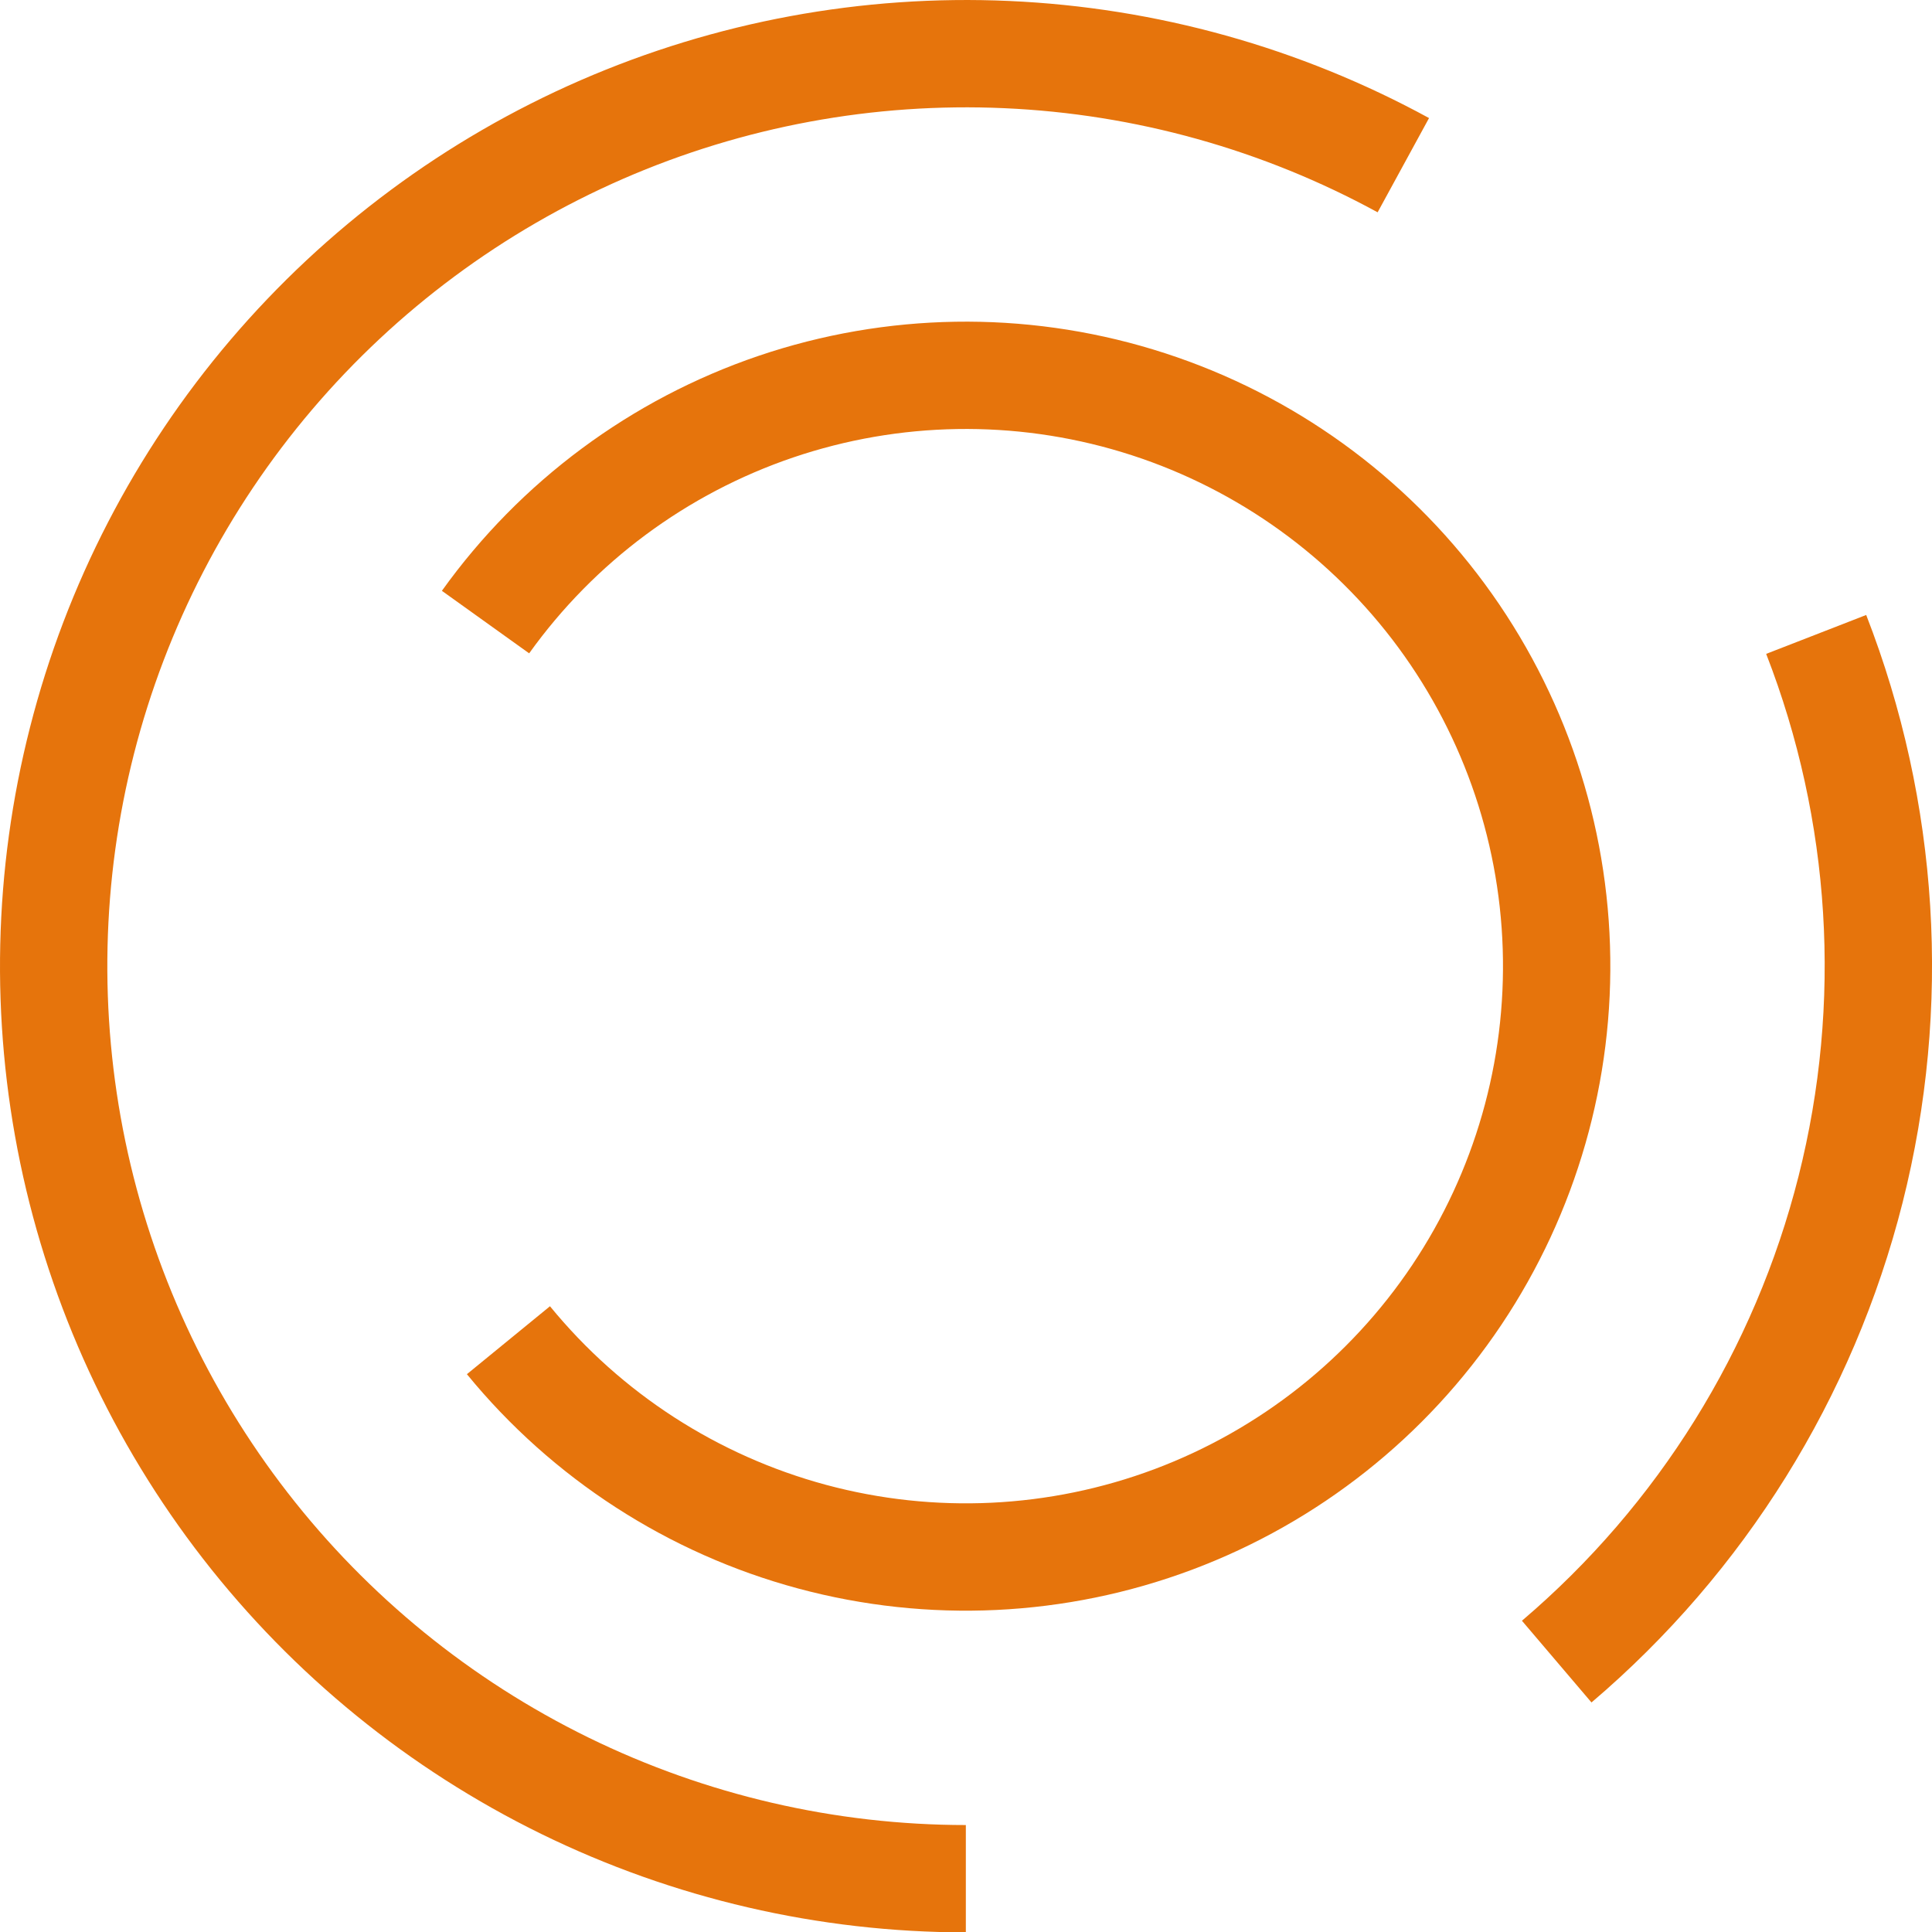 <svg width="36" height="36" viewBox="0 0 36 36" fill="none" xmlns="http://www.w3.org/2000/svg">
<path fill-rule="evenodd" clip-rule="evenodd" d="M33.513 21.919C34.328 18.69 34.117 15.288 32.91 12.184L34.774 11.459C36.132 14.95 36.369 18.777 35.452 22.409C34.534 26.041 32.508 29.296 29.655 31.723L28.359 30.2C30.896 28.042 32.697 25.148 33.513 21.919Z" fill="#E6740C"/>
<path fill-rule="evenodd" clip-rule="evenodd" d="M18.715 2.016C16.279 1.907 13.851 2.357 11.615 3.33C9.38 4.304 7.396 5.775 5.816 7.632C4.236 9.489 3.101 11.682 2.497 14.044C1.894 16.407 1.839 18.876 2.335 21.263C2.832 23.65 3.868 25.892 5.363 27.818C6.858 29.744 8.774 31.303 10.964 32.376C13.153 33.448 15.559 34.006 17.997 34.007L17.997 36.007C15.254 36.006 12.547 35.378 10.084 34.172C7.621 32.965 5.465 31.211 3.783 29.045C2.101 26.878 0.936 24.356 0.377 21.671C-0.181 18.985 -0.119 16.207 0.56 13.55C1.238 10.892 2.515 8.424 4.293 6.335C6.071 4.247 8.302 2.591 10.817 1.496C13.332 0.402 16.064 -0.104 18.804 0.018C21.544 0.14 24.221 0.886 26.628 2.2L25.67 3.956C23.53 2.788 21.151 2.124 18.715 2.016Z" fill="#E6740C"/>
<path fill-rule="evenodd" clip-rule="evenodd" d="M20.906 8.425C18.904 7.817 16.761 7.852 14.78 8.524C12.799 9.197 11.078 10.473 9.86 12.174L8.234 11.009C9.696 8.968 11.76 7.437 14.137 6.63C16.515 5.824 19.085 5.782 21.487 6.512C23.889 7.241 26.002 8.705 27.529 10.697C29.056 12.69 29.92 15.111 30 17.62C30.081 20.129 29.372 22.6 27.976 24.686C26.579 26.772 24.564 28.367 22.213 29.249C19.862 30.13 17.295 30.252 14.871 29.599C12.447 28.946 10.289 27.549 8.7 25.606L10.248 24.34C11.572 25.959 13.371 27.123 15.392 27.668C17.412 28.212 19.552 28.11 21.511 27.376C23.47 26.641 25.15 25.311 26.314 23.573C27.478 21.834 28.068 19.775 28.001 17.684C27.935 15.592 27.214 13.575 25.942 11.914C24.669 10.254 22.908 9.033 20.906 8.425Z" fill="#E6740C"/>
</svg>
